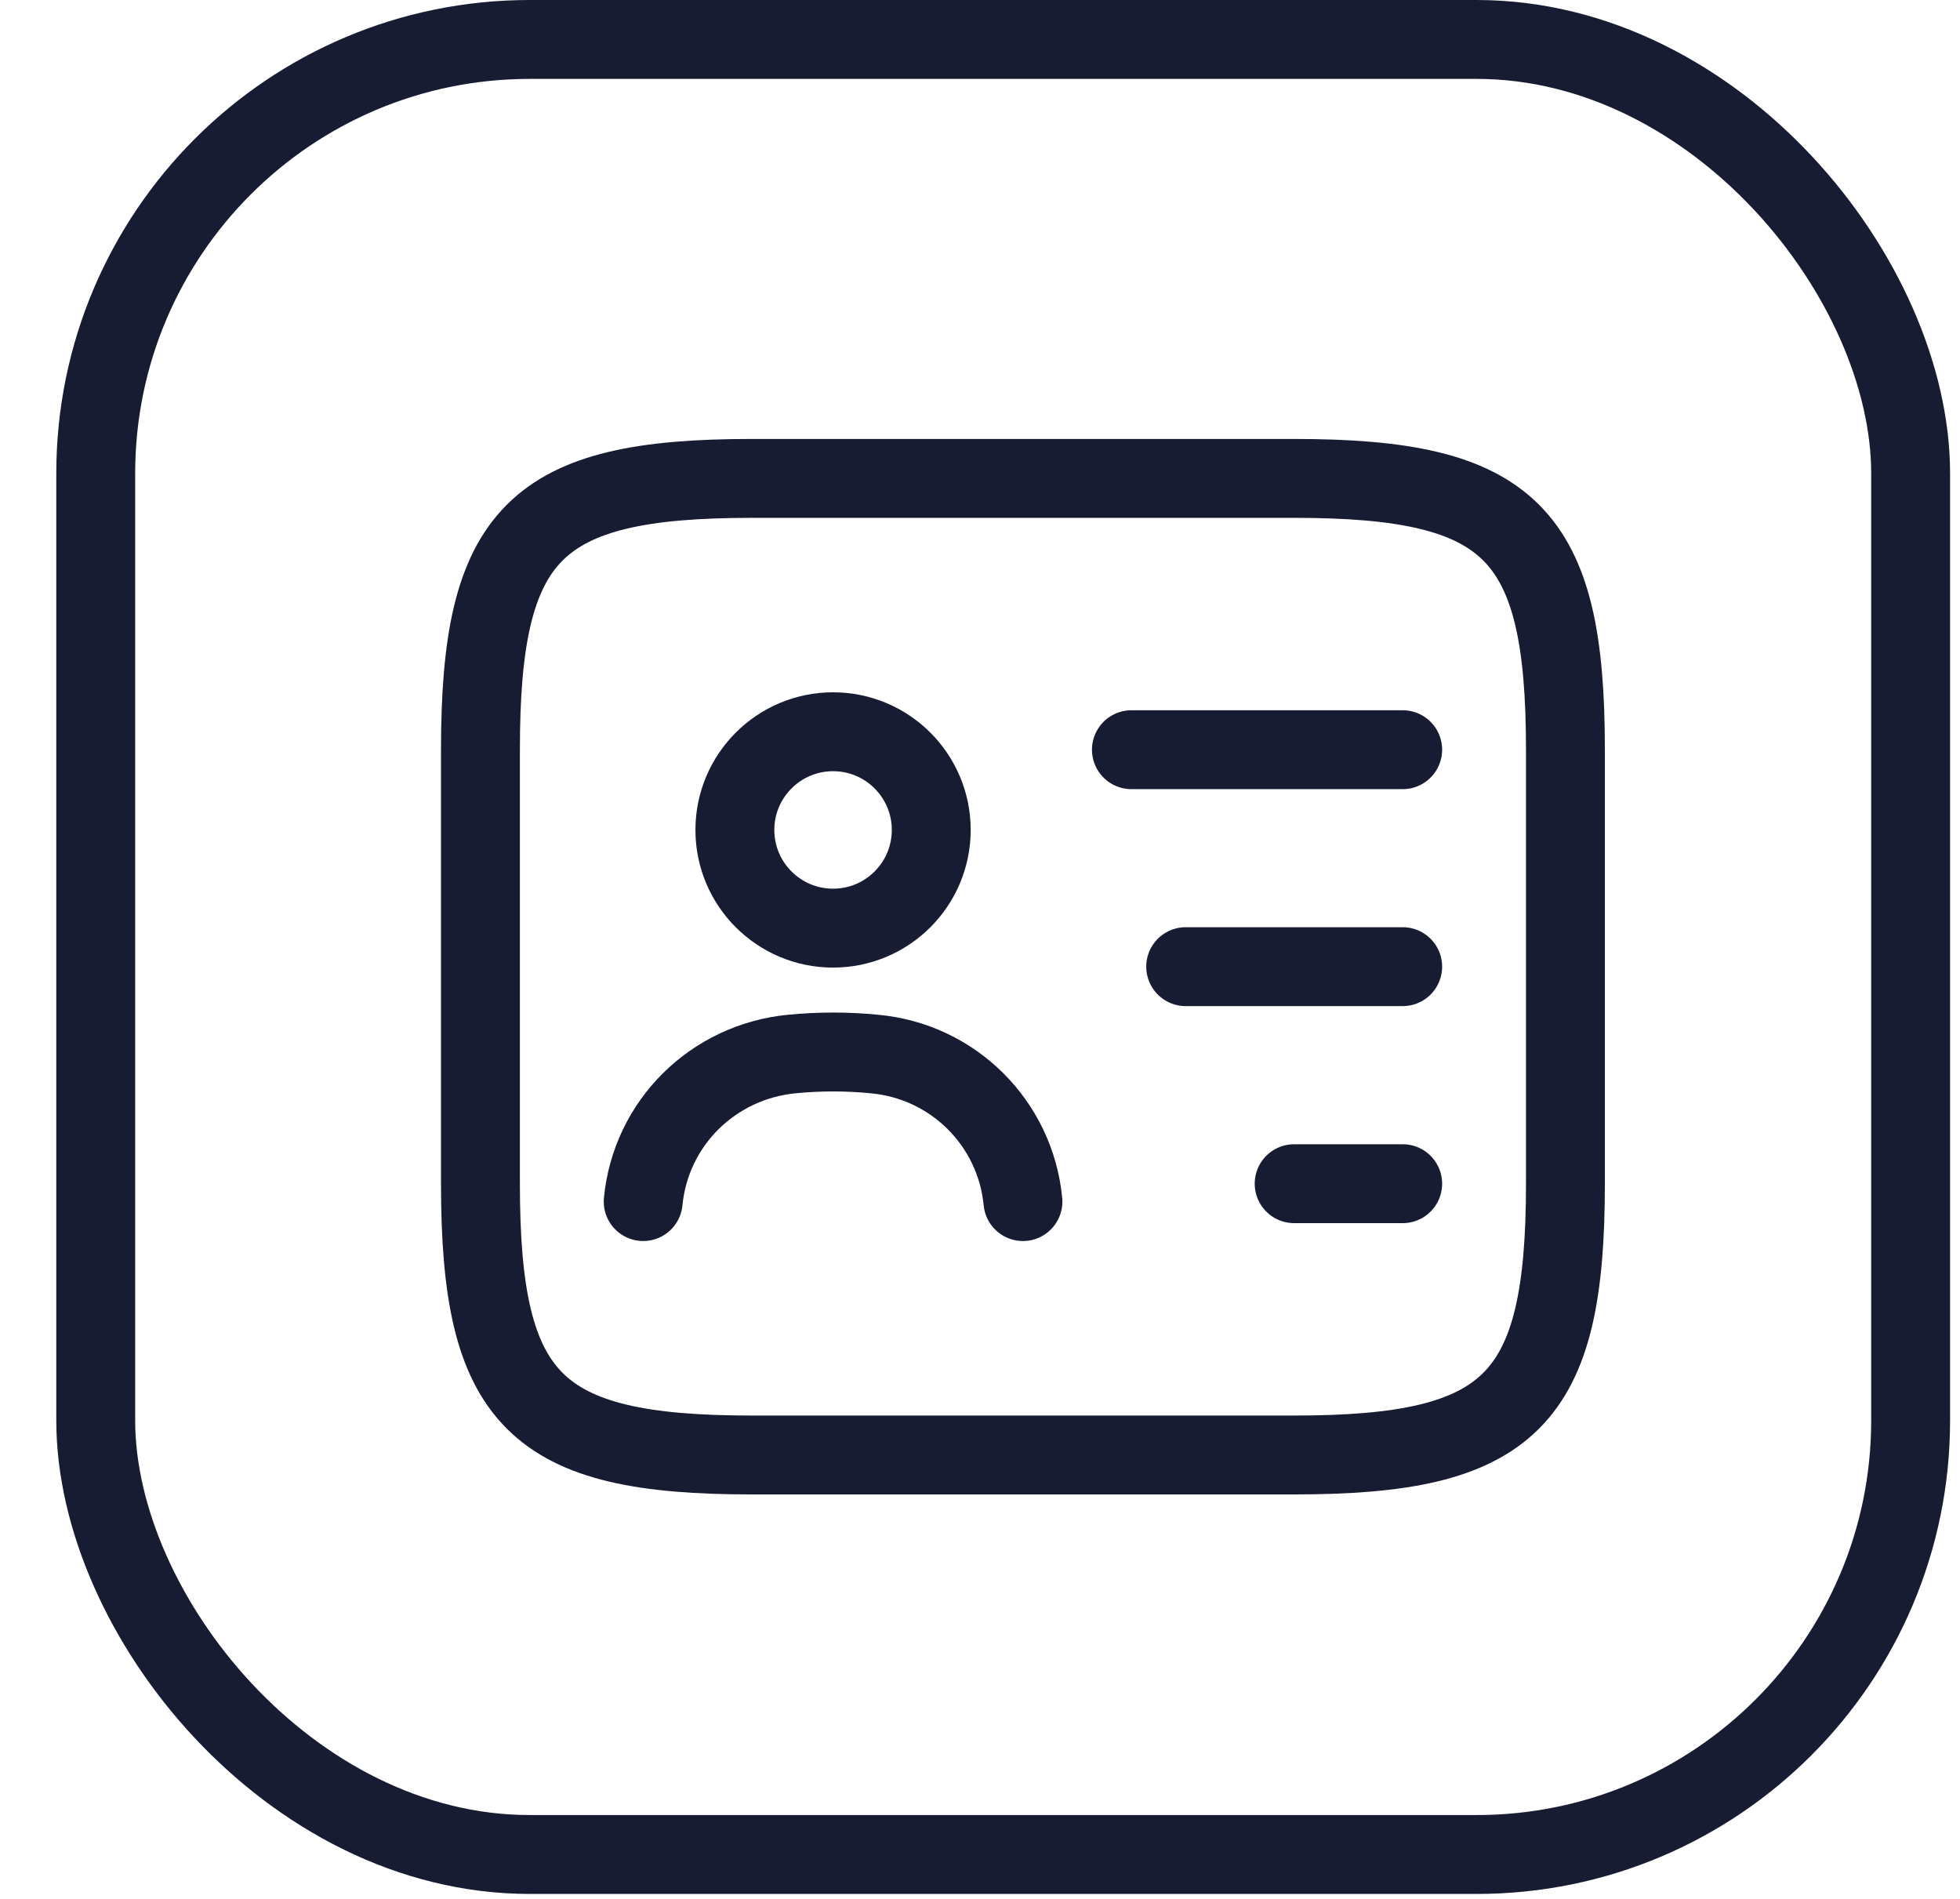 <svg width="32" height="31" viewBox="0 0 32 31" fill="none" xmlns="http://www.w3.org/2000/svg">
<path d="M21.129 23.753H12.272C8.729 23.753 7.844 22.867 7.844 19.324V12.239C7.844 8.696 8.729 7.81 12.272 7.81H21.129C24.672 7.81 25.558 8.696 25.558 12.239V19.324C25.558 22.867 24.672 23.753 21.129 23.753Z" stroke="#181C32" stroke-width="1.288" stroke-linecap="round" stroke-linejoin="round"/>
<path d="M18.472 12.239H22.901" stroke="#181C32" stroke-width="1.288" stroke-linecap="round" stroke-linejoin="round"/>
<path d="M19.358 15.781H22.901" stroke="#181C32" stroke-width="1.288" stroke-linecap="round" stroke-linejoin="round"/>
<path d="M21.129 19.324H22.901" stroke="#181C32" stroke-width="1.288" stroke-linecap="round" stroke-linejoin="round"/>
<path d="M13.601 15.152C14.486 15.152 15.204 14.434 15.204 13.549C15.204 12.664 14.486 11.946 13.601 11.946C12.716 11.946 11.998 12.664 11.998 13.549C11.998 14.434 12.716 15.152 13.601 15.152Z" stroke="#181C32" stroke-width="1.288" stroke-linecap="round" stroke-linejoin="round"/>
<path d="M16.701 19.616C16.577 18.332 15.558 17.322 14.274 17.207C13.831 17.163 13.38 17.163 12.928 17.207C11.643 17.331 10.625 18.332 10.501 19.616" stroke="#181C32" stroke-width="1.288" stroke-linecap="round" stroke-linejoin="round"/>
<rect x="1.563" y="0.644" width="29.631" height="29.631" rx="7.086" stroke="#181C32" stroke-width="1.288"/>
</svg>
